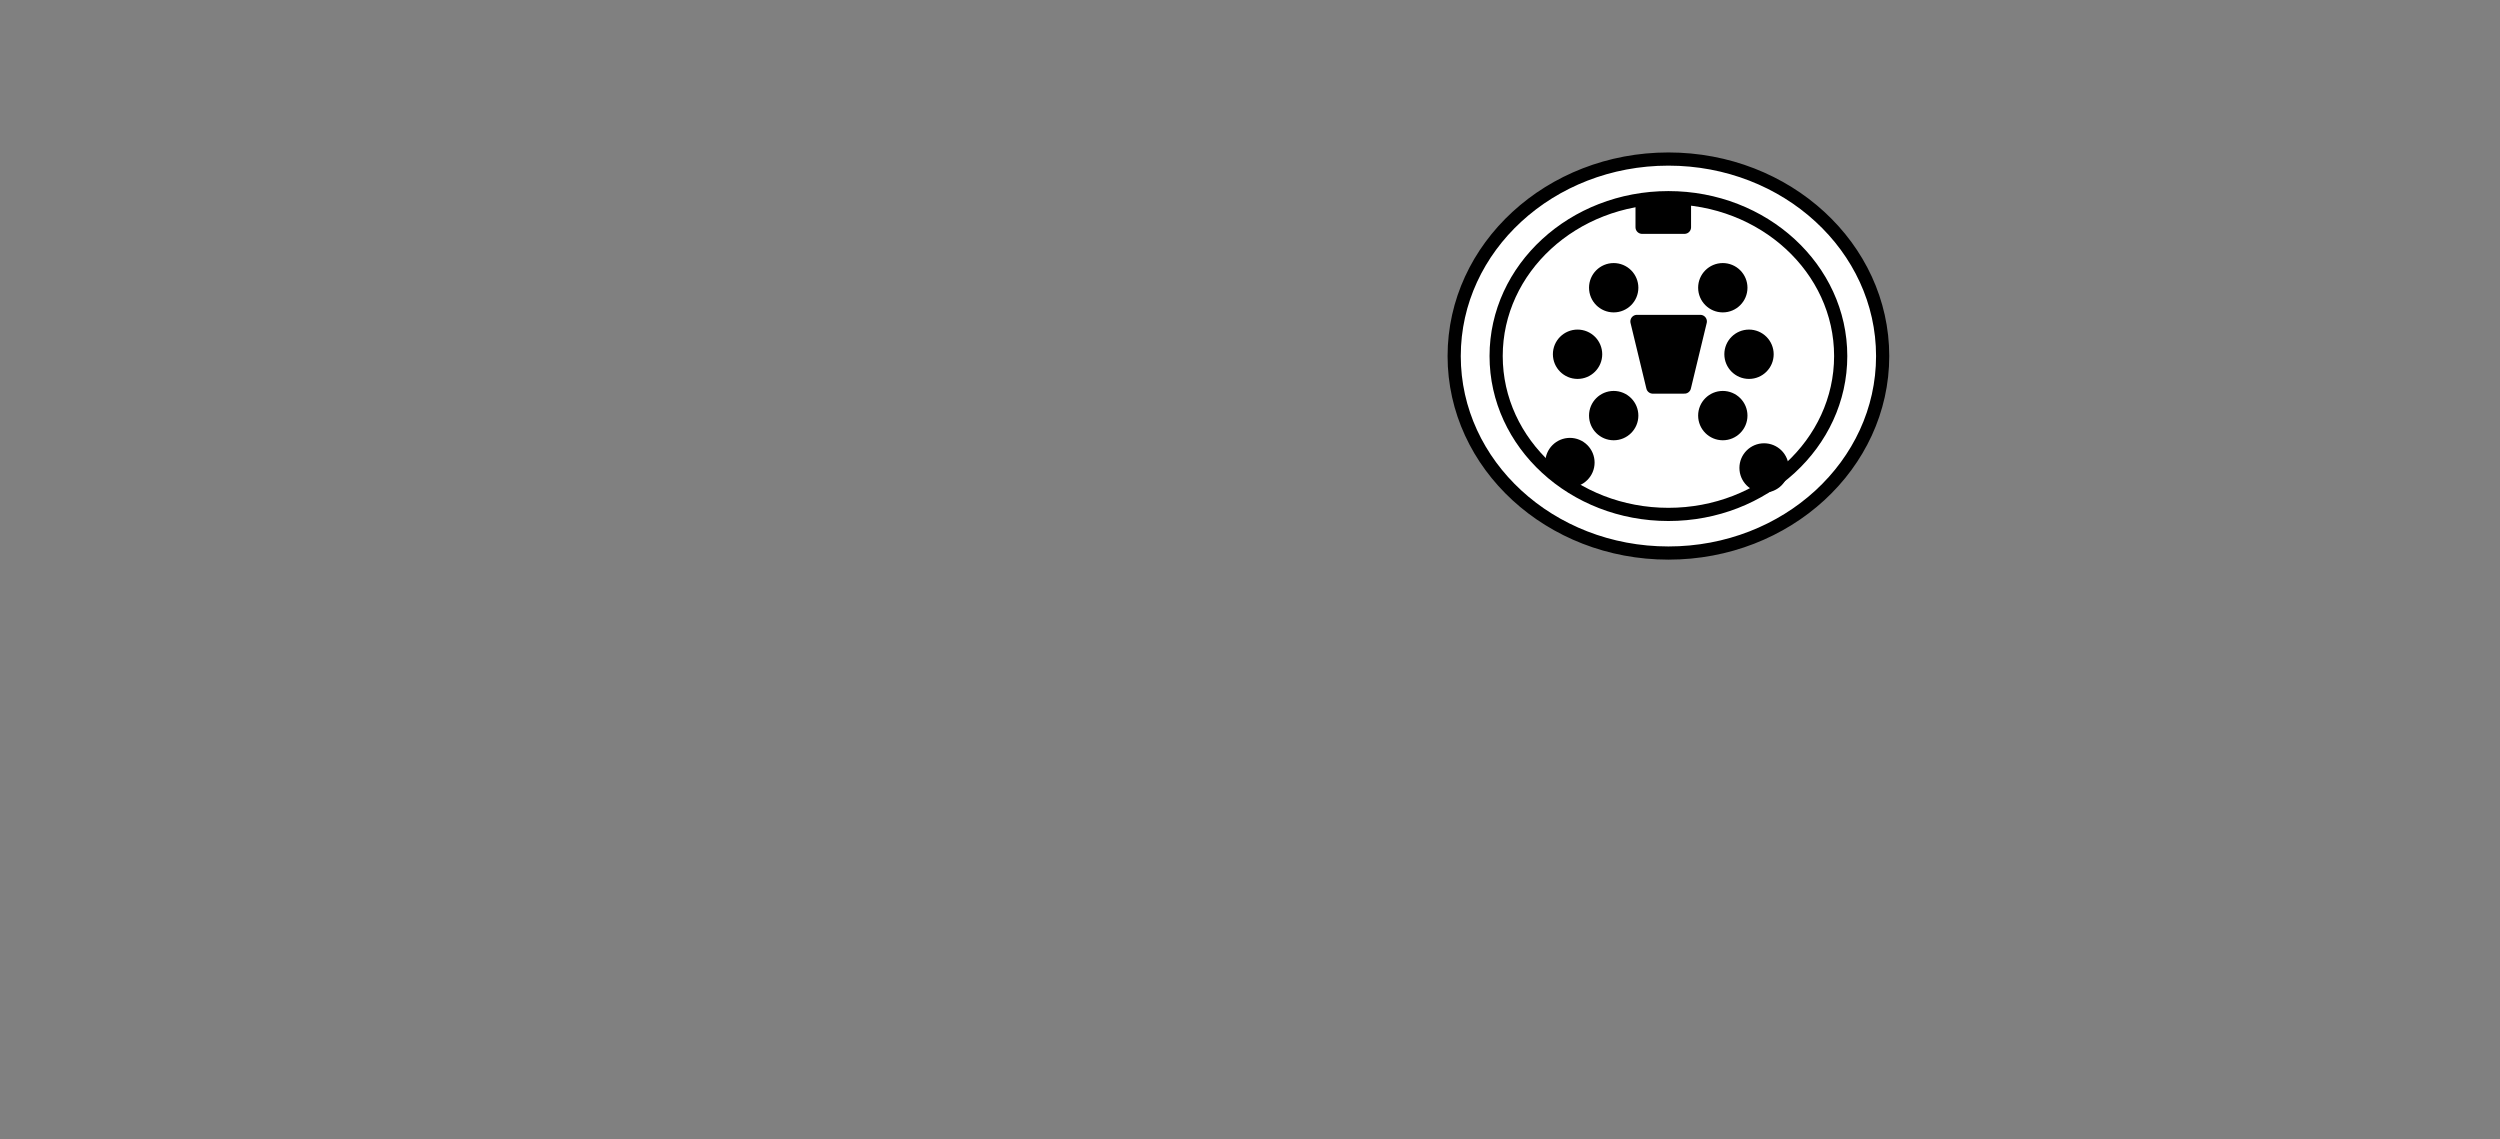 <?xml version="1.0" encoding="UTF-8" standalone="no"?>
<svg
   xmlns:dc="http://purl.org/dc/elements/1.1/"
   xmlns:cc="http://creativecommons.org/ns#"
   xmlns:rdf="http://www.w3.org/1999/02/22-rdf-syntax-ns#"
   xmlns:svg="http://www.w3.org/2000/svg"
   xmlns="http://www.w3.org/2000/svg"
   xmlns:sodipodi="http://sodipodi.sourceforge.net/DTD/sodipodi-0.dtd"
   xmlns:inkscape="http://www.inkscape.org/namespaces/inkscape"
   sodipodi:docname="PS2.svg"
   inkscape:version="1.0 (4035a4fb49, 2020-05-01)"
   id="svg3190"
   version="1.1"
   viewBox="0 0 100.465 45.79"
   height="45.79mm"
   width="100.465mm">
  <rect x="0" y="0" width="100.465" height="45.79" fill="#808080" stroke="none"/>
  <defs
     id="defs3184" />
  <sodipodi:namedview
     fit-margin-bottom="0"
     fit-margin-right="0"
     fit-margin-left="0"
     fit-margin-top="0"
     inkscape:snap-global="false"
     inkscape:window-maximized="1"
     inkscape:window-y="-8"
     inkscape:window-x="-8"
     inkscape:window-height="1017"
     inkscape:window-width="1920"
     showgrid="false"
     inkscape:document-rotation="0"
     inkscape:current-layer="layer1"
     inkscape:document-units="mm"
     inkscape:cy="209.75785"
     inkscape:cx="213.46506"
     inkscape:zoom="1.1484084"
     inkscape:pageshadow="2"
     inkscape:pageopacity="0.0"
     borderopacity="1.0"
     bordercolor="#666666"
     pagecolor="#ffffff"
     id="base" />
  <g
     transform="translate(-51.261,-40.263)"
     id="layer1"
     inkscape:groupmode="layer"
     inkscape:label="Layer 1">
    <g
       transform="matrix(0.265,0,0,0.265,103.879,41.321)"
       id="g4047"
       style="fill:none;stroke:none;stroke-linecap:square;stroke-miterlimit:10">
      <g
         clip-path="url(#p.0)"
         id="g4011">
        <path
           fill="#000000"
           fill-opacity="0"
           d="M 0,0 H 111.562 V 100 H 0 Z"
           fill-rule="nonzero"
           id="path3961" />
        <path
           fill="#ffffff"
           d="m 21.96,50 v 0 c 0,-16.499 14.545,-29.874 32.488,-29.874 v 0 c 17.943,0 32.488,13.375 32.488,29.874 v 0 c 0,16.499 -14.545,29.874 -32.488,29.874 v 0 C 36.506,79.874 21.96,66.499 21.96,50 Z"
           fill-rule="nonzero"
           id="path3963" />
        <path
           stroke="#000000"
           stroke-width="2"
           stroke-linejoin="round"
           stroke-linecap="butt"
           d="m 21.96,50 v 0 c 0,-16.499 14.545,-29.874 32.488,-29.874 v 0 c 17.943,0 32.488,13.375 32.488,29.874 v 0 c 0,16.499 -14.545,29.874 -32.488,29.874 v 0 C 36.506,79.874 21.96,66.499 21.96,50 Z"
           fill-rule="nonzero"
           id="path3965" />
        <path
           fill="#ffffff"
           d="m 28.323,50 v 0 c 0,-13.264 11.697,-24.016 26.126,-24.016 v 0 C 68.878,25.984 80.575,36.736 80.575,50 v 0 c 0,13.264 -11.697,24.016 -26.126,24.016 v 0 C 40.02,74.016 28.323,63.264 28.323,50 Z"
           fill-rule="nonzero"
           id="path3967" />
        <path
           stroke="#000000"
           stroke-width="2"
           stroke-linejoin="round"
           stroke-linecap="butt"
           d="m 28.323,50 v 0 c 0,-13.264 11.697,-24.016 26.126,-24.016 v 0 C 68.878,25.984 80.575,36.736 80.575,50 v 0 c 0,13.264 -11.697,24.016 -26.126,24.016 v 0 C 40.02,74.016 28.323,63.264 28.323,50 Z"
           fill-rule="nonzero"
           id="path3969" />
        <path
           fill="#000000"
           d="m 43.409,39.64 v 0 c 0,-1.513 1.227,-2.74 2.74,-2.74 v 0 c 0.727,0 1.424,0.289 1.938,0.803 0.514,0.514 0.803,1.211 0.803,1.938 v 0 c 0,1.513 -1.227,2.74 -2.74,2.74 v 0 c -1.513,0 -2.74,-1.227 -2.74,-2.74 z"
           fill-rule="nonzero"
           id="path3971" />
        <path
           stroke="#000000"
           stroke-width="2"
           stroke-linejoin="round"
           stroke-linecap="butt"
           d="m 43.409,39.64 v 0 c 0,-1.513 1.227,-2.74 2.74,-2.74 v 0 c 0.727,0 1.424,0.289 1.938,0.803 0.514,0.514 0.803,1.211 0.803,1.938 v 0 c 0,1.513 -1.227,2.74 -2.74,2.74 v 0 c -1.513,0 -2.74,-1.227 -2.74,-2.74 z"
           fill-rule="nonzero"
           id="path3973" />
        <path
           fill="#000000"
           d="m 37.929,49.727 v 0 c 0,-1.513 1.227,-2.74 2.74,-2.74 v 0 c 0.727,0 1.424,0.289 1.938,0.803 0.514,0.514 0.803,1.211 0.803,1.938 v 0 c 0,1.513 -1.227,2.74 -2.74,2.74 v 0 c -1.513,0 -2.74,-1.227 -2.74,-2.74 z"
           fill-rule="nonzero"
           id="path3975" />
        <path
           stroke="#000000"
           stroke-width="2"
           stroke-linejoin="round"
           stroke-linecap="butt"
           d="m 37.929,49.727 v 0 c 0,-1.513 1.227,-2.74 2.74,-2.74 v 0 c 0.727,0 1.424,0.289 1.938,0.803 0.514,0.514 0.803,1.211 0.803,1.938 v 0 c 0,1.513 -1.227,2.74 -2.74,2.74 v 0 c -1.513,0 -2.74,-1.227 -2.74,-2.74 z"
           fill-rule="nonzero"
           id="path3977" />
        <path
           fill="#000000"
           d="m 43.409,59.031 v 0 c 0,-1.513 1.227,-2.74 2.74,-2.74 v 0 c 0.727,0 1.424,0.289 1.938,0.803 0.514,0.514 0.803,1.211 0.803,1.938 v 0 c 0,1.513 -1.227,2.74 -2.74,2.74 v 0 c -1.513,0 -2.74,-1.227 -2.74,-2.74 z"
           fill-rule="nonzero"
           id="path3979" />
        <path
           stroke="#000000"
           stroke-width="2"
           stroke-linejoin="round"
           stroke-linecap="butt"
           d="m 43.409,59.031 v 0 c 0,-1.513 1.227,-2.74 2.74,-2.74 v 0 c 0.727,0 1.424,0.289 1.938,0.803 0.514,0.514 0.803,1.211 0.803,1.938 v 0 c 0,1.513 -1.227,2.74 -2.74,2.74 v 0 c -1.513,0 -2.74,-1.227 -2.74,-2.74 z"
           fill-rule="nonzero"
           id="path3981" />
        <path
           fill="#000000"
           d="m 59.955,59.031 v 0 c 0,-1.513 1.227,-2.74 2.74,-2.74 v 0 c 0.727,0 1.424,0.289 1.938,0.803 0.514,0.514 0.803,1.211 0.803,1.938 v 0 c 0,1.513 -1.227,2.74 -2.74,2.74 v 0 c -1.513,0 -2.74,-1.227 -2.74,-2.74 z"
           fill-rule="nonzero"
           id="path3983" />
        <path
           stroke="#000000"
           stroke-width="2"
           stroke-linejoin="round"
           stroke-linecap="butt"
           d="m 59.955,59.031 v 0 c 0,-1.513 1.227,-2.74 2.74,-2.74 v 0 c 0.727,0 1.424,0.289 1.938,0.803 0.514,0.514 0.803,1.211 0.803,1.938 v 0 c 0,1.513 -1.227,2.74 -2.74,2.74 v 0 c -1.513,0 -2.74,-1.227 -2.74,-2.74 z"
           fill-rule="nonzero"
           id="path3985" />
        <path
           fill="#000000"
           d="m 63.929,49.727 v 0 c 0,-1.513 1.227,-2.74 2.74,-2.74 v 0 c 0.727,0 1.424,0.289 1.938,0.803 0.514,0.514 0.803,1.211 0.803,1.938 v 0 c 0,1.513 -1.227,2.74 -2.74,2.74 v 0 c -1.513,0 -2.74,-1.227 -2.74,-2.74 z"
           fill-rule="nonzero"
           id="path3987" />
        <path
           stroke="#000000"
           stroke-width="2"
           stroke-linejoin="round"
           stroke-linecap="butt"
           d="m 63.929,49.727 v 0 c 0,-1.513 1.227,-2.74 2.74,-2.74 v 0 c 0.727,0 1.424,0.289 1.938,0.803 0.514,0.514 0.803,1.211 0.803,1.938 v 0 c 0,1.513 -1.227,2.74 -2.74,2.74 v 0 c -1.513,0 -2.74,-1.227 -2.74,-2.74 z"
           fill-rule="nonzero"
           id="path3989" />
        <path
           fill="#000000"
           d="m 59.955,39.64 v 0 c 0,-1.513 1.227,-2.74 2.74,-2.74 v 0 c 0.727,0 1.424,0.289 1.938,0.803 0.514,0.514 0.803,1.211 0.803,1.938 v 0 c 0,1.513 -1.227,2.74 -2.74,2.74 v 0 c -1.513,0 -2.74,-1.227 -2.74,-2.74 z"
           fill-rule="nonzero"
           id="path3991" />
        <path
           stroke="#000000"
           stroke-width="2"
           stroke-linejoin="round"
           stroke-linecap="butt"
           d="m 59.955,39.64 v 0 c 0,-1.513 1.227,-2.74 2.74,-2.74 v 0 c 0.727,0 1.424,0.289 1.938,0.803 0.514,0.514 0.803,1.211 0.803,1.938 v 0 c 0,1.513 -1.227,2.74 -2.74,2.74 v 0 c -1.513,0 -2.74,-1.227 -2.74,-2.74 z"
           fill-rule="nonzero"
           id="path3993" />
        <path
           fill="#000000"
           d="m 50.457,27.197 h 6.425 v 3.276 H 50.457 Z"
           fill-rule="nonzero"
           id="path3995" />
        <path
           stroke="#000000"
           stroke-width="2"
           stroke-linejoin="round"
           stroke-linecap="butt"
           d="m 50.457,27.197 h 6.425 v 3.276 H 50.457 Z"
           fill-rule="nonzero"
           id="path3997" />
        <path
           fill="#000000"
           d="m 36.772,66.15 v 0 c 0,-1.513 1.227,-2.74 2.74,-2.74 v 0 c 0.727,0 1.424,0.289 1.938,0.803 0.514,0.514 0.803,1.211 0.803,1.938 v 0 c 0,1.513 -1.227,2.74 -2.74,2.74 v 0 c -1.513,0 -2.74,-1.227 -2.74,-2.74 z"
           fill-rule="nonzero"
           id="path3999" />
        <path
           stroke="#000000"
           stroke-width="2"
           stroke-linejoin="round"
           stroke-linecap="butt"
           d="m 36.772,66.15 v 0 c 0,-1.513 1.227,-2.74 2.74,-2.74 v 0 c 0.727,0 1.424,0.289 1.938,0.803 0.514,0.514 0.803,1.211 0.803,1.938 v 0 c 0,1.513 -1.227,2.74 -2.74,2.74 v 0 c -1.513,0 -2.74,-1.227 -2.74,-2.74 z"
           fill-rule="nonzero"
           id="path4001" />
        <path
           fill="#000000"
           d="m 66.215,66.969 v 0 c 0,-1.513 1.227,-2.74 2.74,-2.74 v 0 c 0.727,0 1.424,0.289 1.938,0.803 0.514,0.514 0.803,1.211 0.803,1.938 v 0 c 0,1.513 -1.227,2.74 -2.74,2.74 v 0 c -1.513,0 -2.74,-1.227 -2.74,-2.74 z"
           fill-rule="nonzero"
           id="path4003" />
        <path
           stroke="#000000"
           stroke-width="2"
           stroke-linejoin="round"
           stroke-linecap="butt"
           d="m 66.215,66.969 v 0 c 0,-1.513 1.227,-2.74 2.74,-2.74 v 0 c 0.727,0 1.424,0.289 1.938,0.803 0.514,0.514 0.803,1.211 0.803,1.938 v 0 c 0,1.513 -1.227,2.74 -2.74,2.74 v 0 c -1.513,0 -2.74,-1.227 -2.74,-2.74 z"
           fill-rule="nonzero"
           id="path4005" />
        <path
           fill="#000000"
           d="m 49.677,44.751 2.402,9.953 h 4.803 l 2.402,-9.953 z"
           fill-rule="nonzero"
           id="path4007" />
        <path
           stroke="#000000"
           stroke-width="2"
           stroke-linejoin="round"
           stroke-linecap="butt"
           d="m 49.677,44.751 2.402,9.953 h 4.803 l 2.402,-9.953 z"
           fill-rule="nonzero"
           id="path4009" />
      </g>
    </g>
  </g>
</svg>

